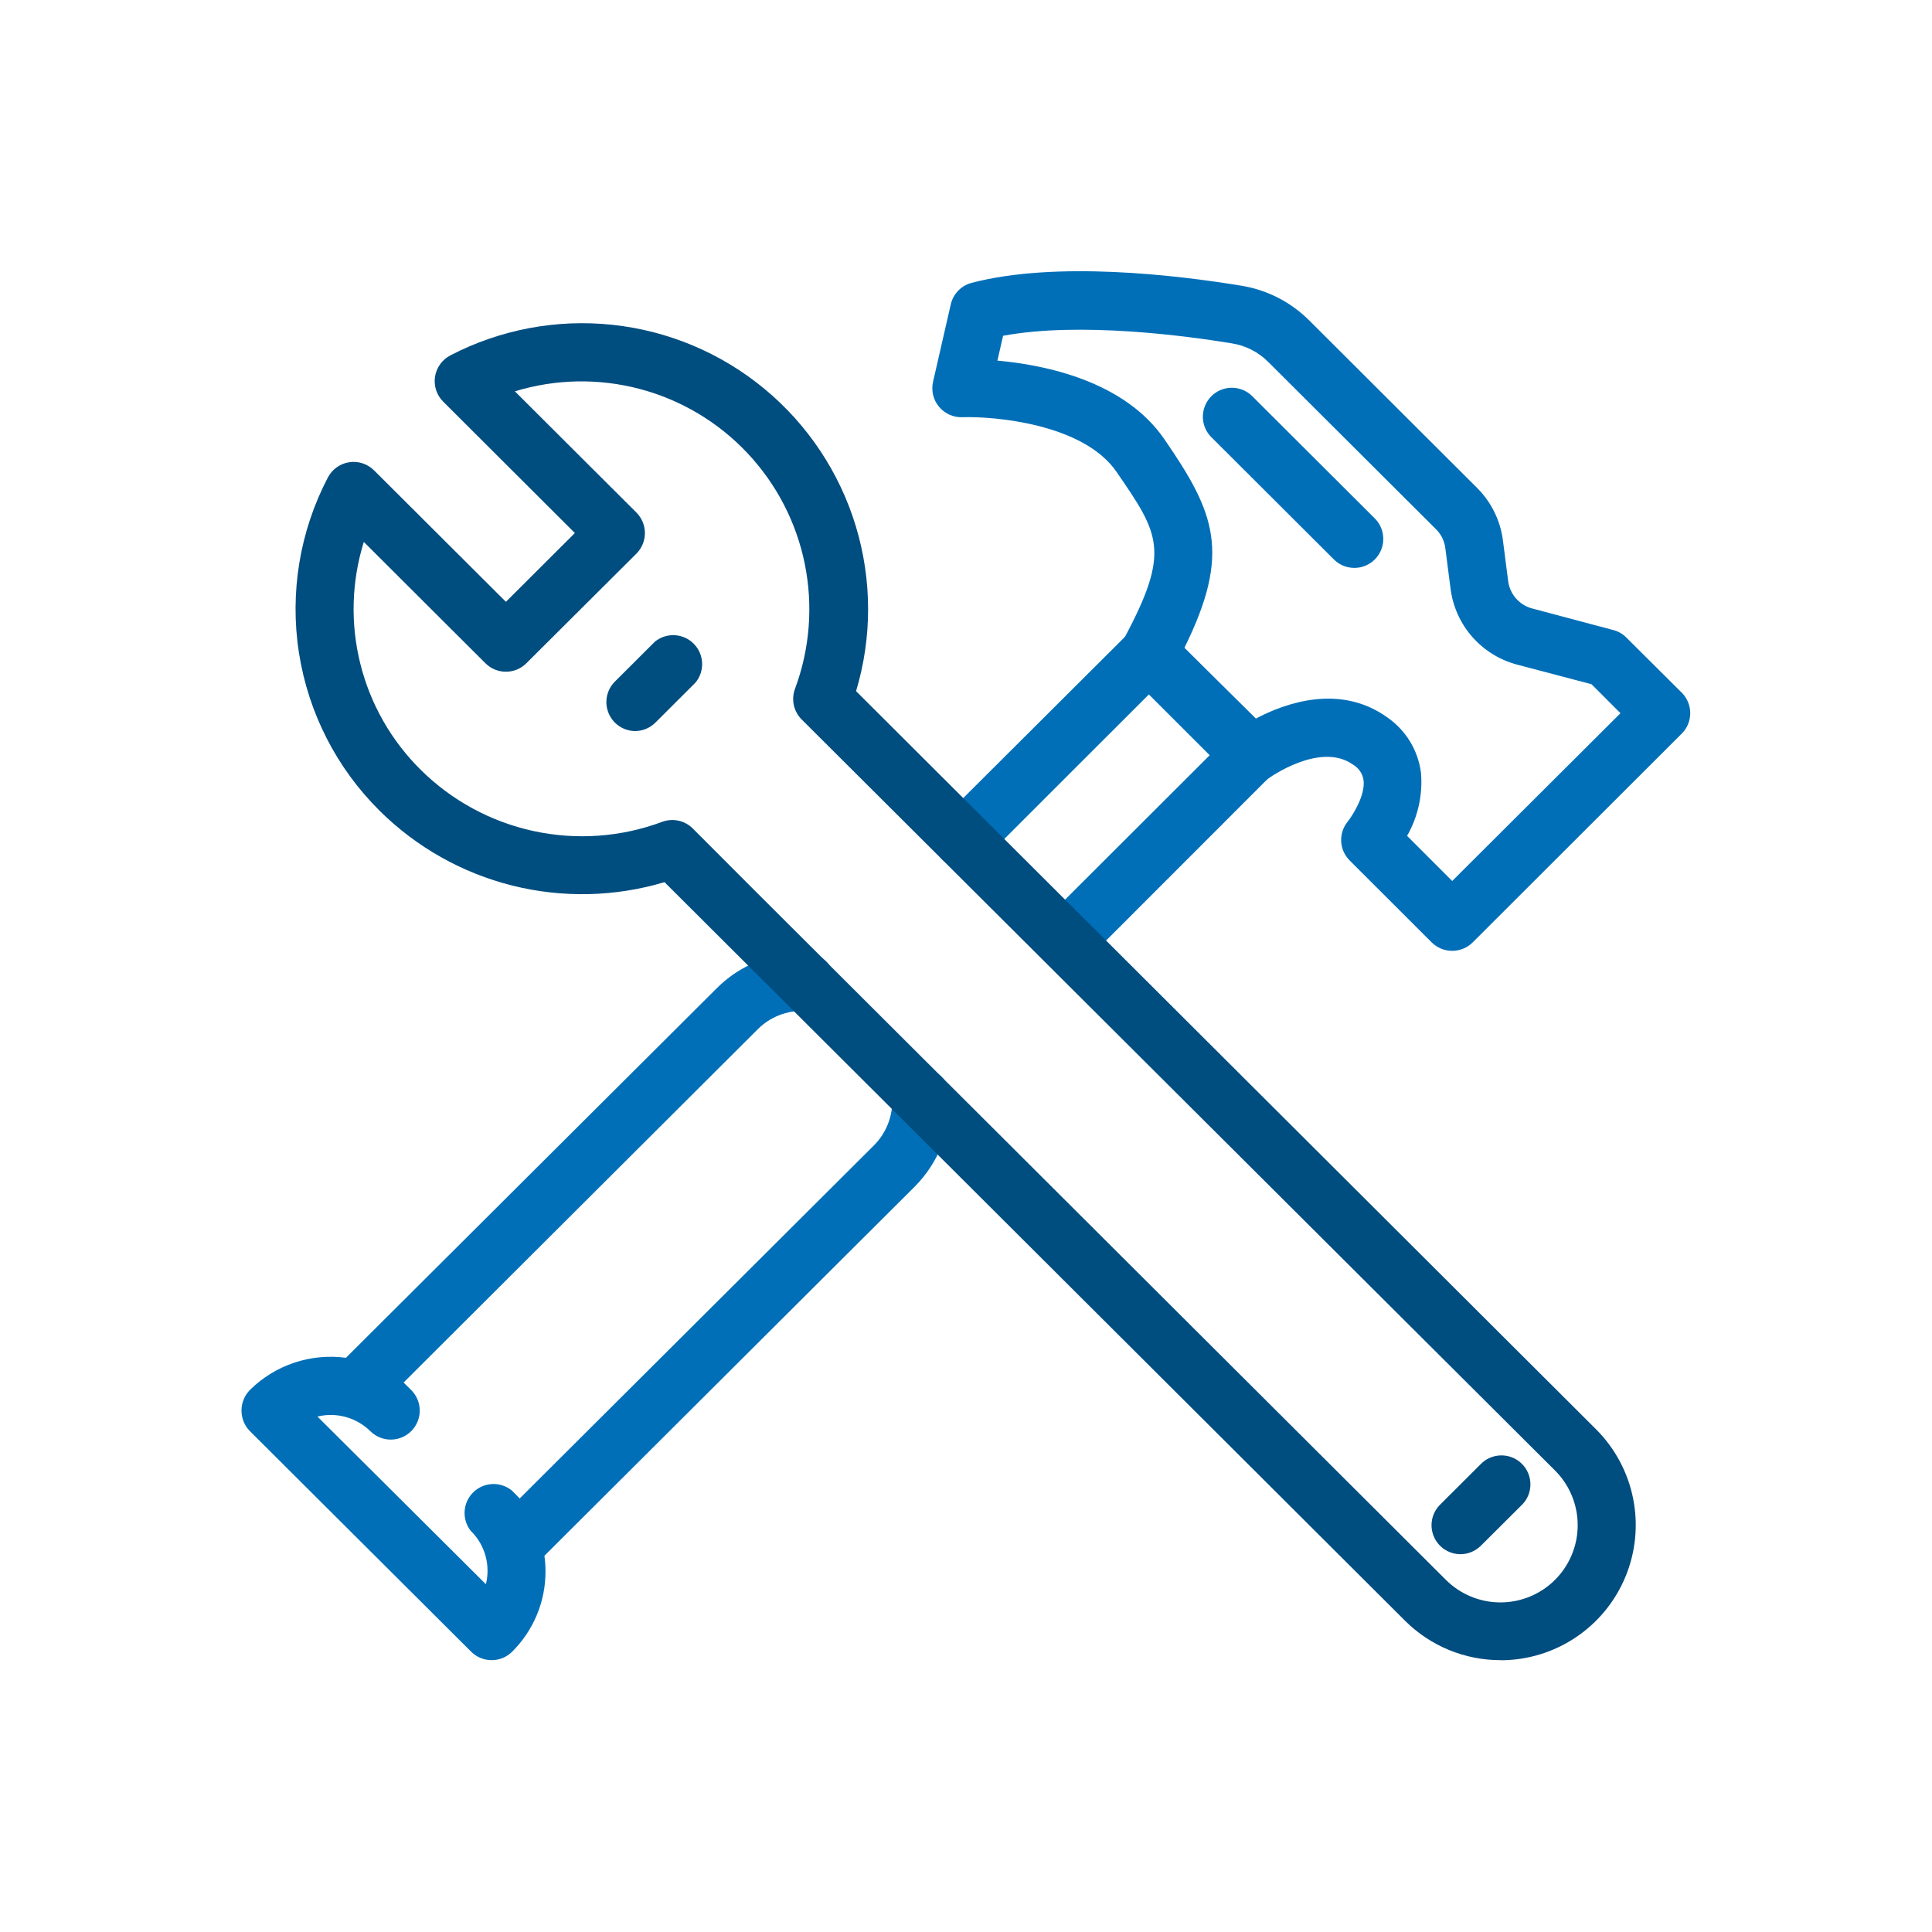 <svg width="98" height="98" viewBox="0 0 98 98" fill="none" xmlns="http://www.w3.org/2000/svg">
<path d="M24.936 84.211C24.547 84.211 24.173 84.056 23.897 83.78L12.681 72.598C12.542 72.46 12.433 72.295 12.359 72.113C12.285 71.931 12.248 71.736 12.25 71.54C12.25 71.346 12.289 71.154 12.364 70.975C12.439 70.795 12.548 70.633 12.686 70.496C13.319 69.872 14.086 69.402 14.928 69.121C15.771 68.84 16.667 68.755 17.547 68.874L36.353 50.132C36.95 49.533 37.664 49.065 38.451 48.757C39.238 48.448 40.08 48.306 40.925 48.339C41.118 48.346 41.308 48.391 41.483 48.471C41.659 48.551 41.817 48.666 41.949 48.807C42.08 48.949 42.182 49.115 42.25 49.296C42.317 49.477 42.348 49.669 42.341 49.862C42.334 50.056 42.289 50.245 42.209 50.421C42.128 50.596 42.014 50.755 41.872 50.886C41.731 51.018 41.565 51.12 41.384 51.187C41.203 51.255 41.01 51.286 40.817 51.279C40.376 51.26 39.936 51.334 39.526 51.495C39.115 51.657 38.742 51.901 38.431 52.214L20.472 70.129L20.855 70.506C21.132 70.78 21.289 71.153 21.291 71.544C21.294 71.934 21.141 72.309 20.867 72.586C20.593 72.864 20.219 73.021 19.829 73.023C19.439 73.025 19.064 72.873 18.787 72.598C18.44 72.256 18.011 72.007 17.541 71.877C17.071 71.747 16.576 71.739 16.102 71.854L24.647 80.36C24.763 79.891 24.758 79.4 24.631 78.933C24.504 78.466 24.26 78.04 23.922 77.694L23.888 77.665C23.66 77.381 23.546 77.023 23.568 76.66C23.589 76.297 23.744 75.955 24.003 75.699C24.262 75.444 24.607 75.294 24.97 75.278C25.333 75.261 25.689 75.381 25.97 75.612L26.009 75.651L26.362 76.009L44.325 58.104C44.638 57.793 44.882 57.42 45.043 57.009C45.203 56.598 45.276 56.159 45.257 55.718C45.242 55.328 45.383 54.949 45.649 54.663C45.914 54.377 46.283 54.208 46.673 54.194C47.062 54.18 47.442 54.321 47.728 54.587C48.014 54.852 48.182 55.22 48.197 55.61C48.227 56.455 48.083 57.297 47.775 58.085C47.466 58.872 46.999 59.587 46.403 60.187L27.616 78.915C27.652 79.179 27.67 79.446 27.67 79.713C27.672 80.472 27.522 81.222 27.23 81.922C26.938 82.622 26.51 83.257 25.97 83.79C25.694 84.061 25.323 84.212 24.936 84.211Z" fill="#006FB8"/>
<path d="M54.032 49.176C53.74 49.177 53.455 49.091 53.213 48.929C52.97 48.767 52.781 48.537 52.67 48.268C52.558 47.998 52.53 47.702 52.587 47.416C52.645 47.13 52.786 46.868 52.993 46.663L61.367 38.303L58.28 35.221L49.887 43.61C49.61 43.886 49.236 44.04 48.846 44.039C48.456 44.039 48.082 43.884 47.806 43.608C47.531 43.331 47.377 42.957 47.377 42.567C47.377 42.177 47.533 41.803 47.809 41.528L57.242 32.124C57.517 31.849 57.891 31.695 58.28 31.695C58.67 31.695 59.043 31.849 59.319 32.124L64.489 37.24C64.626 37.377 64.734 37.54 64.808 37.719C64.882 37.898 64.92 38.09 64.92 38.284C64.919 38.673 64.764 39.047 64.489 39.322L55.071 48.745C54.795 49.021 54.422 49.176 54.032 49.176Z" fill="#006FB8"/>
<path d="M73.662 48.231C73.273 48.232 72.899 48.078 72.623 47.804L68.458 43.644C68.202 43.388 68.05 43.046 68.031 42.684C68.013 42.322 68.128 41.966 68.355 41.684C68.595 41.385 69.271 40.342 69.164 39.558C69.138 39.398 69.077 39.247 68.985 39.114C68.894 38.981 68.774 38.87 68.634 38.788C66.968 37.593 64.362 39.469 64.337 39.489C64.055 39.702 63.705 39.806 63.352 39.781C62.999 39.757 62.667 39.606 62.416 39.357L57.242 34.182C57.019 33.959 56.873 33.67 56.828 33.357C56.782 33.045 56.838 32.726 56.987 32.448C59.403 27.954 58.815 27.107 56.639 23.941C54.963 21.491 50.421 21.109 48.799 21.163C48.576 21.169 48.355 21.124 48.152 21.031C47.949 20.939 47.77 20.801 47.628 20.629C47.485 20.455 47.383 20.251 47.331 20.032C47.28 19.812 47.279 19.584 47.329 19.365L48.226 15.445C48.285 15.183 48.415 14.942 48.602 14.748C48.788 14.555 49.024 14.416 49.284 14.347C53.591 13.225 59.692 13.955 62.95 14.489C64.263 14.699 65.475 15.318 66.415 16.258L74.926 24.75C75.652 25.474 76.115 26.422 76.239 27.44L76.504 29.498C76.551 29.823 76.693 30.127 76.913 30.371C77.133 30.616 77.42 30.789 77.739 30.87L81.83 31.958C82.083 32.021 82.314 32.153 82.496 32.34L85.304 35.133C85.441 35.27 85.55 35.432 85.624 35.611C85.698 35.789 85.737 35.981 85.737 36.174C85.737 36.368 85.698 36.559 85.624 36.738C85.55 36.917 85.441 37.079 85.304 37.215L74.701 47.804C74.424 48.078 74.051 48.232 73.662 48.231ZM71.374 42.4L73.662 44.688L82.198 36.177L80.728 34.707L77.008 33.727C76.114 33.502 75.308 33.013 74.696 32.324C74.084 31.634 73.695 30.775 73.579 29.861L73.314 27.808C73.269 27.434 73.096 27.088 72.824 26.828L64.337 18.365C63.834 17.858 63.181 17.525 62.475 17.415C60.211 17.042 54.787 16.307 50.882 17.032L50.593 18.292C52.979 18.507 57.021 19.311 59.06 22.275C61.637 26.019 62.46 28.038 60.079 32.859L63.7 36.451C65.2 35.657 67.973 34.667 70.374 36.392C70.839 36.715 71.231 37.131 71.525 37.615C71.819 38.099 72.007 38.639 72.079 39.2C72.174 40.313 71.928 41.429 71.374 42.4Z" fill="#006FB8"/>
<path d="M68.703 28.807C68.314 28.808 67.94 28.655 67.664 28.381L61.412 22.143C61.151 21.865 61.009 21.497 61.015 21.116C61.021 20.735 61.174 20.371 61.443 20.101C61.712 19.831 62.075 19.676 62.455 19.669C62.836 19.661 63.205 19.802 63.484 20.061L69.737 26.298C69.942 26.504 70.082 26.765 70.138 27.049C70.195 27.334 70.166 27.629 70.056 27.897C69.945 28.166 69.758 28.395 69.517 28.557C69.276 28.719 68.993 28.806 68.703 28.807Z" fill="#006FB8"/>
<path d="M76.127 84.211C75.226 84.213 74.333 84.038 73.5 83.695C72.667 83.352 71.909 82.848 71.271 82.212L33.707 44.747C31.196 45.497 28.528 45.557 25.985 44.92C23.442 44.283 21.118 42.972 19.257 41.126C17.07 38.959 15.636 36.148 15.163 33.105C14.69 30.063 15.205 26.949 16.631 24.221C16.738 24.016 16.892 23.839 17.08 23.704C17.268 23.57 17.485 23.481 17.714 23.447C17.941 23.412 18.174 23.431 18.392 23.502C18.611 23.574 18.81 23.696 18.973 23.858L25.662 30.527L29.16 27.038L22.482 20.374C22.317 20.211 22.195 20.011 22.122 19.791C22.05 19.571 22.031 19.337 22.066 19.108C22.102 18.88 22.191 18.663 22.326 18.475C22.461 18.287 22.639 18.133 22.844 18.027C25.373 16.713 28.233 16.174 31.066 16.476C33.9 16.778 36.582 17.908 38.777 19.725C40.973 21.542 42.584 23.965 43.411 26.692C44.237 29.419 44.242 32.33 43.424 35.059L80.978 72.52C81.932 73.48 82.581 74.701 82.843 76.03C83.105 77.358 82.968 78.734 82.449 79.984C81.93 81.235 81.053 82.304 79.928 83.057C78.803 83.81 77.481 84.213 76.127 84.216V84.211ZM38.22 45.109L73.334 80.13C73.698 80.495 74.13 80.785 74.607 80.982C75.083 81.18 75.594 81.282 76.109 81.282C76.625 81.282 77.136 81.18 77.612 80.982C78.089 80.785 78.521 80.495 78.885 80.13C79.617 79.395 80.028 78.4 80.028 77.364C80.028 76.327 79.617 75.332 78.885 74.598L40.665 36.495C40.465 36.296 40.327 36.042 40.267 35.766C40.207 35.49 40.228 35.202 40.327 34.937C41.079 32.917 41.251 30.726 40.824 28.613C40.397 26.5 39.387 24.549 37.909 22.98C36.431 21.41 34.543 20.285 32.459 19.732C30.376 19.179 28.179 19.22 26.117 19.85L32.282 25.999C32.557 26.275 32.712 26.648 32.713 27.038C32.713 27.232 32.675 27.424 32.601 27.603C32.527 27.782 32.419 27.945 32.282 28.082L26.7 33.643C26.425 33.919 26.051 34.073 25.662 34.073C25.272 34.073 24.898 33.919 24.623 33.643L18.454 27.489C17.83 29.494 17.769 31.632 18.277 33.669C18.785 35.707 19.843 37.566 21.335 39.043C22.911 40.608 24.902 41.688 27.073 42.157C29.244 42.626 31.503 42.464 33.585 41.689C33.849 41.59 34.135 41.569 34.41 41.628C34.686 41.687 34.938 41.824 35.138 42.022L38.22 45.109Z" fill="#004D80"/>
<path d="M32.223 37.083C31.933 37.082 31.649 36.995 31.408 36.833C31.168 36.671 30.98 36.442 30.87 36.173C30.759 35.905 30.73 35.61 30.787 35.326C30.844 35.041 30.984 34.78 31.189 34.574L33.227 32.541C33.511 32.314 33.869 32.2 34.232 32.221C34.595 32.242 34.937 32.397 35.193 32.656C35.448 32.915 35.598 33.26 35.614 33.623C35.631 33.986 35.511 34.343 35.28 34.623L33.242 36.657C32.97 36.926 32.605 37.079 32.223 37.083Z" fill="#004D80"/>
<path d="M74.088 78.836C73.796 78.837 73.511 78.751 73.269 78.589C73.026 78.427 72.837 78.197 72.726 77.927C72.614 77.658 72.586 77.362 72.643 77.076C72.701 76.79 72.842 76.528 73.049 76.322L75.088 74.289C75.222 74.145 75.385 74.029 75.566 73.949C75.746 73.87 75.941 73.827 76.138 73.824C76.335 73.821 76.531 73.858 76.714 73.932C76.897 74.006 77.063 74.117 77.202 74.257C77.342 74.397 77.451 74.563 77.525 74.746C77.598 74.93 77.634 75.126 77.63 75.323C77.626 75.52 77.583 75.715 77.502 75.895C77.421 76.075 77.305 76.237 77.16 76.371L75.122 78.4C74.848 78.676 74.477 78.833 74.088 78.836Z" fill="#004D80"/>
</svg>

